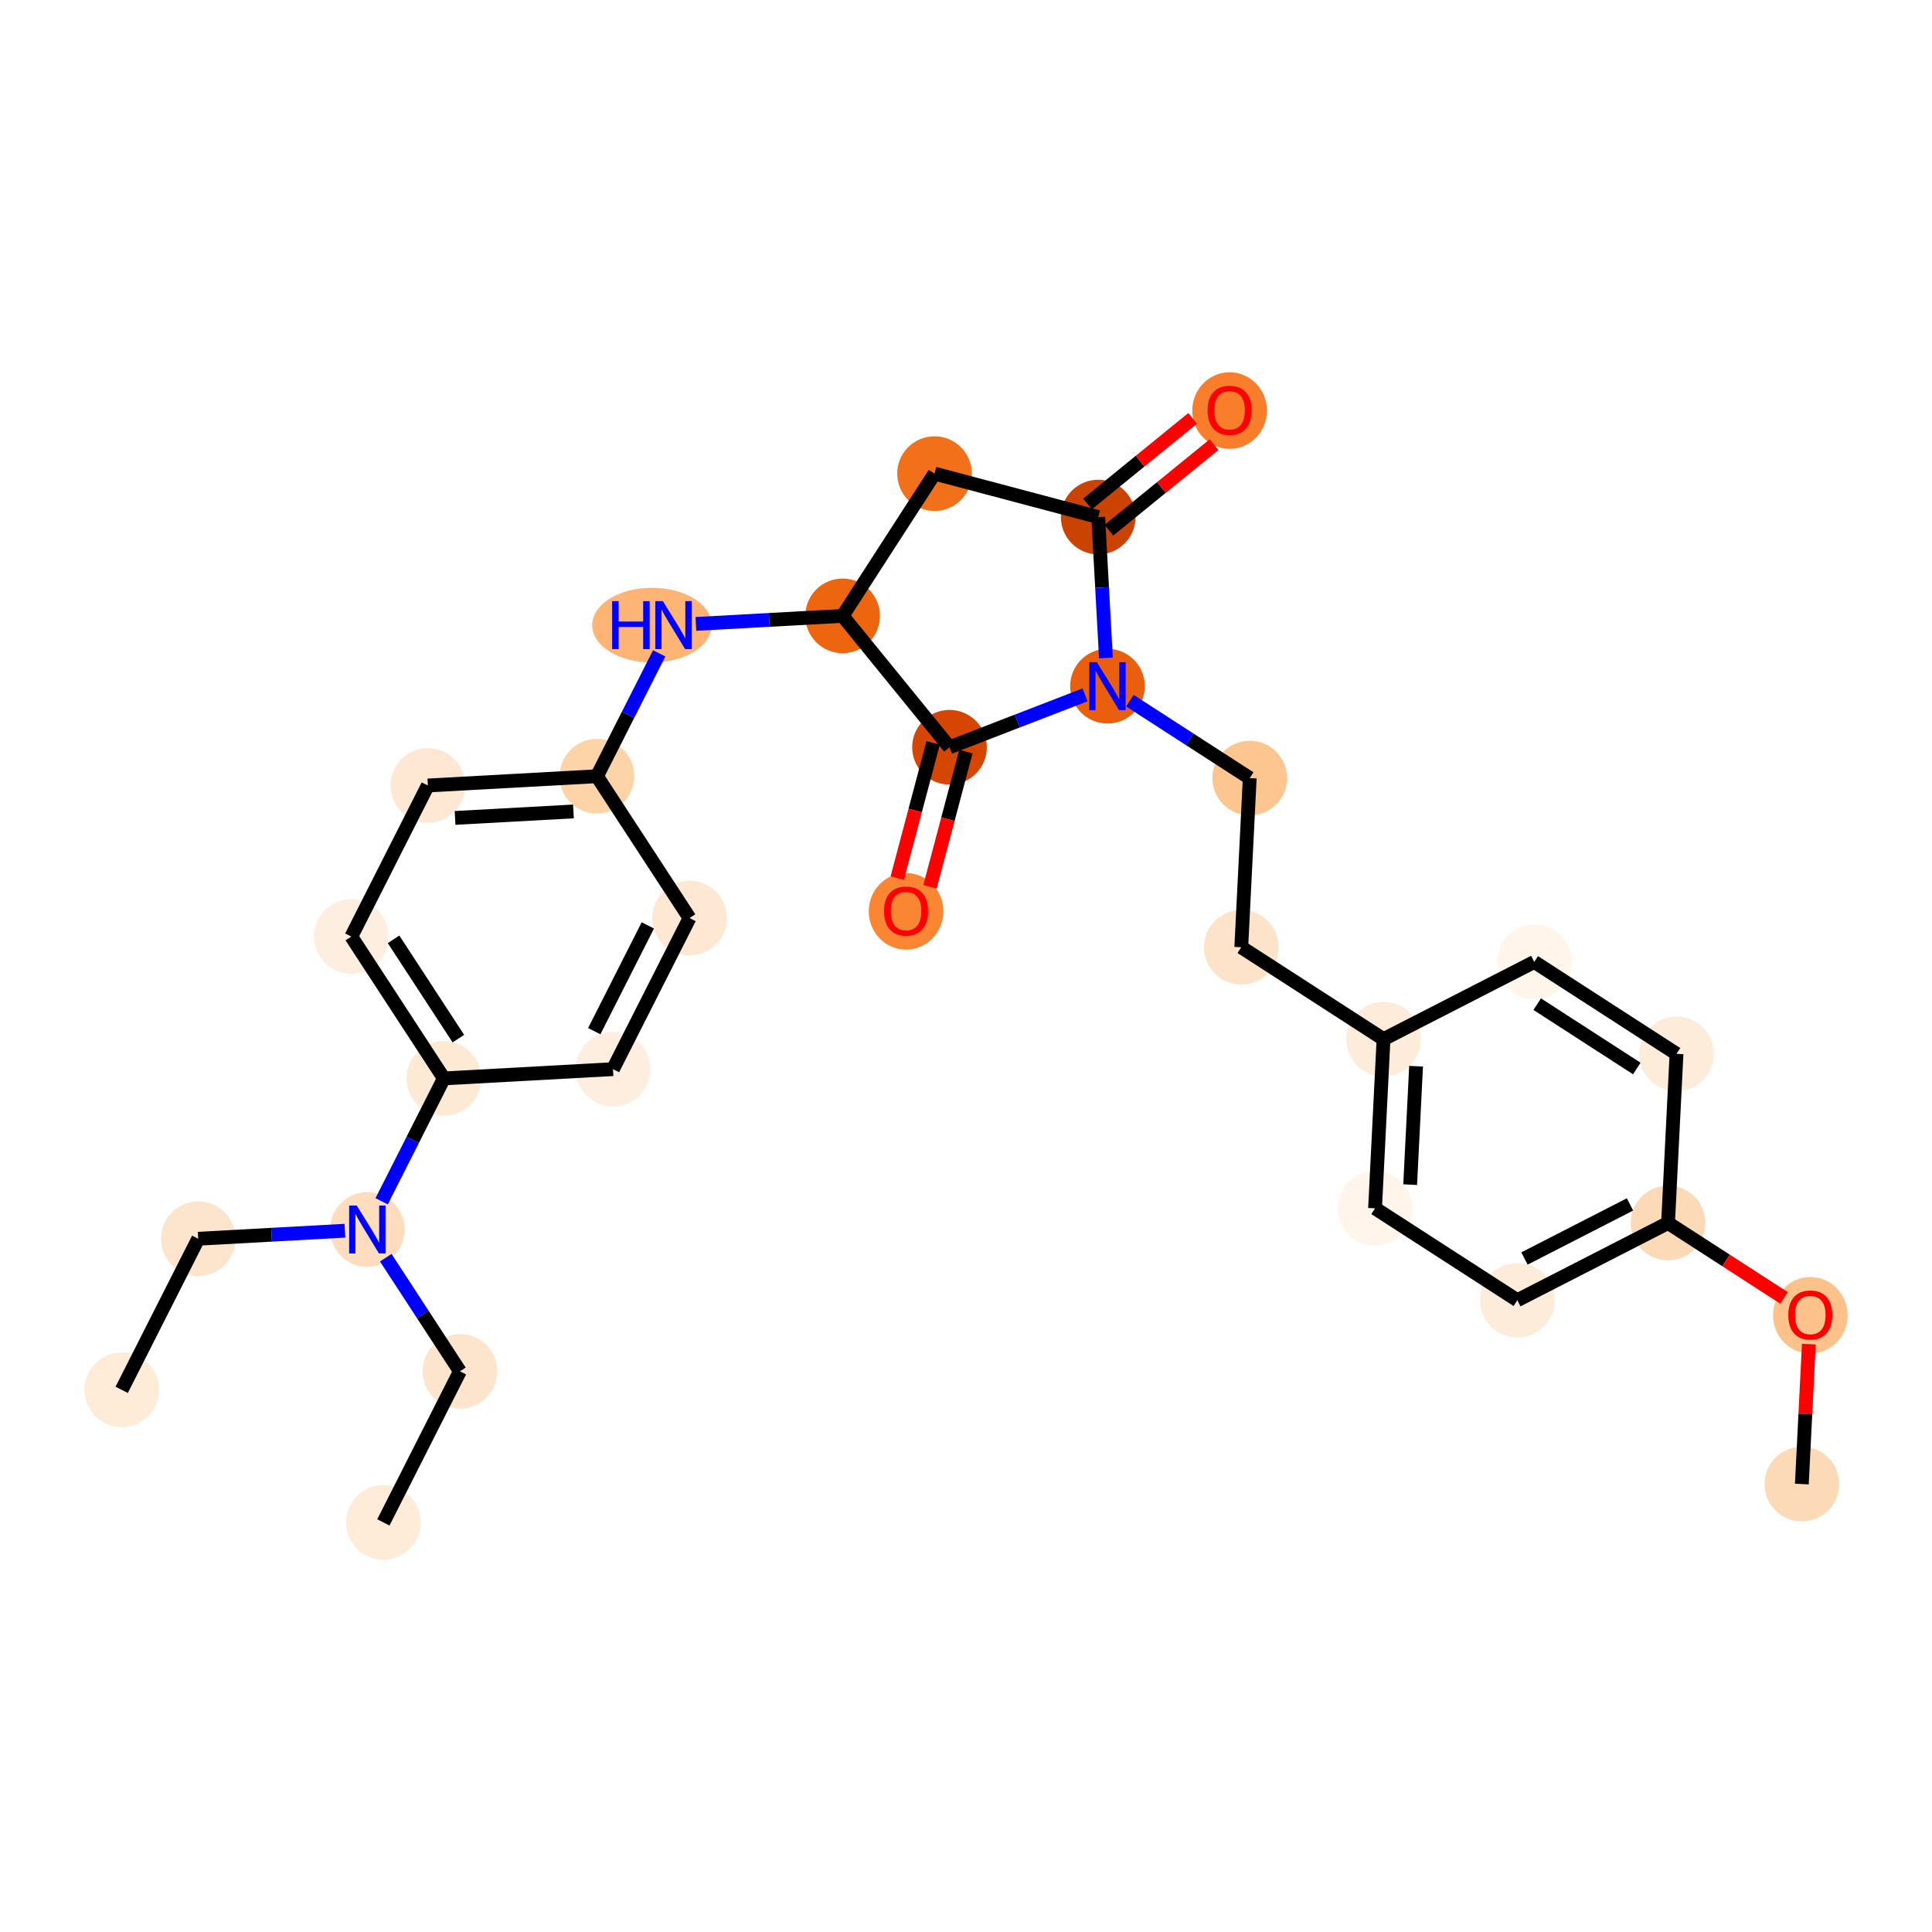 <?xml version='1.0' encoding='iso-8859-1'?>
<svg version='1.1' baseProfile='full'
              xmlns='http://www.w3.org/2000/svg'
                      xmlns:rdkit='http://www.rdkit.org/xml'
                      xmlns:xlink='http://www.w3.org/1999/xlink'
                  xml:space='preserve'
width='280px' height='280px' viewBox='0 0 280 280'>
<!-- END OF HEADER -->
<rect style='opacity:1.0;fill:#FFFFFF;stroke:none' width='280' height='280' x='0' y='0'> </rect>
<ellipse cx='17.637' cy='201.426' rx='4.909' ry='4.909'  style='fill:#FEEBD8;fill-rule:evenodd;stroke:#FEEBD8;stroke-width:1.0px;stroke-linecap:butt;stroke-linejoin:miter;stroke-opacity:1' />
<ellipse cx='28.729' cy='179.529' rx='4.909' ry='4.909'  style='fill:#FDE5CD;fill-rule:evenodd;stroke:#FDE5CD;stroke-width:1.0px;stroke-linecap:butt;stroke-linejoin:miter;stroke-opacity:1' />
<ellipse cx='53.238' cy='178.187' rx='4.909' ry='4.915'  style='fill:#FDDDBD;fill-rule:evenodd;stroke:#FDDDBD;stroke-width:1.0px;stroke-linecap:butt;stroke-linejoin:miter;stroke-opacity:1' />
<ellipse cx='66.655' cy='198.742' rx='4.909' ry='4.909'  style='fill:#FDE5CD;fill-rule:evenodd;stroke:#FDE5CD;stroke-width:1.0px;stroke-linecap:butt;stroke-linejoin:miter;stroke-opacity:1' />
<ellipse cx='55.563' cy='220.638' rx='4.909' ry='4.909'  style='fill:#FEEBD8;fill-rule:evenodd;stroke:#FEEBD8;stroke-width:1.0px;stroke-linecap:butt;stroke-linejoin:miter;stroke-opacity:1' />
<ellipse cx='64.33' cy='156.29' rx='4.909' ry='4.909'  style='fill:#FEE9D5;fill-rule:evenodd;stroke:#FEE9D5;stroke-width:1.0px;stroke-linecap:butt;stroke-linejoin:miter;stroke-opacity:1' />
<ellipse cx='50.913' cy='135.736' rx='4.909' ry='4.909'  style='fill:#FEEEDF;fill-rule:evenodd;stroke:#FEEEDF;stroke-width:1.0px;stroke-linecap:butt;stroke-linejoin:miter;stroke-opacity:1' />
<ellipse cx='62.006' cy='113.839' rx='4.909' ry='4.909'  style='fill:#FEE8D3;fill-rule:evenodd;stroke:#FEE8D3;stroke-width:1.0px;stroke-linecap:butt;stroke-linejoin:miter;stroke-opacity:1' />
<ellipse cx='86.515' cy='112.497' rx='4.909' ry='4.909'  style='fill:#FDD3A8;fill-rule:evenodd;stroke:#FDD3A8;stroke-width:1.0px;stroke-linecap:butt;stroke-linejoin:miter;stroke-opacity:1' />
<ellipse cx='94.48' cy='90.6' rx='8.151' ry='4.915'  style='fill:#FDB474;fill-rule:evenodd;stroke:#FDB474;stroke-width:1.0px;stroke-linecap:butt;stroke-linejoin:miter;stroke-opacity:1' />
<ellipse cx='122.117' cy='89.258' rx='4.909' ry='4.909'  style='fill:#EE6510;fill-rule:evenodd;stroke:#EE6510;stroke-width:1.0px;stroke-linecap:butt;stroke-linejoin:miter;stroke-opacity:1' />
<ellipse cx='135.437' cy='68.64' rx='4.909' ry='4.909'  style='fill:#F3701B;fill-rule:evenodd;stroke:#F3701B;stroke-width:1.0px;stroke-linecap:butt;stroke-linejoin:miter;stroke-opacity:1' />
<ellipse cx='159.162' cy='74.938' rx='4.909' ry='4.909'  style='fill:#CB4301;fill-rule:evenodd;stroke:#CB4301;stroke-width:1.0px;stroke-linecap:butt;stroke-linejoin:miter;stroke-opacity:1' />
<ellipse cx='178.201' cy='59.5' rx='4.909' ry='5.047'  style='fill:#F87E2B;fill-rule:evenodd;stroke:#F87E2B;stroke-width:1.0px;stroke-linecap:butt;stroke-linejoin:miter;stroke-opacity:1' />
<ellipse cx='160.504' cy='99.447' rx='4.909' ry='4.915'  style='fill:#E95F0D;fill-rule:evenodd;stroke:#E95F0D;stroke-width:1.0px;stroke-linecap:butt;stroke-linejoin:miter;stroke-opacity:1' />
<ellipse cx='181.121' cy='112.767' rx='4.909' ry='4.909'  style='fill:#FDC590;fill-rule:evenodd;stroke:#FDC590;stroke-width:1.0px;stroke-linecap:butt;stroke-linejoin:miter;stroke-opacity:1' />
<ellipse cx='179.894' cy='137.283' rx='4.909' ry='4.909'  style='fill:#FDE3C9;fill-rule:evenodd;stroke:#FDE3C9;stroke-width:1.0px;stroke-linecap:butt;stroke-linejoin:miter;stroke-opacity:1' />
<ellipse cx='200.511' cy='150.603' rx='4.909' ry='4.909'  style='fill:#FEECDA;fill-rule:evenodd;stroke:#FEECDA;stroke-width:1.0px;stroke-linecap:butt;stroke-linejoin:miter;stroke-opacity:1' />
<ellipse cx='199.284' cy='175.119' rx='4.909' ry='4.909'  style='fill:#FFF5EB;fill-rule:evenodd;stroke:#FFF5EB;stroke-width:1.0px;stroke-linecap:butt;stroke-linejoin:miter;stroke-opacity:1' />
<ellipse cx='219.902' cy='188.439' rx='4.909' ry='4.909'  style='fill:#FEECDA;fill-rule:evenodd;stroke:#FEECDA;stroke-width:1.0px;stroke-linecap:butt;stroke-linejoin:miter;stroke-opacity:1' />
<ellipse cx='241.746' cy='177.244' rx='4.909' ry='4.909'  style='fill:#FDDAB7;fill-rule:evenodd;stroke:#FDDAB7;stroke-width:1.0px;stroke-linecap:butt;stroke-linejoin:miter;stroke-opacity:1' />
<ellipse cx='262.364' cy='190.618' rx='4.909' ry='5.047'  style='fill:#FDC28C;fill-rule:evenodd;stroke:#FDC28C;stroke-width:1.0px;stroke-linecap:butt;stroke-linejoin:miter;stroke-opacity:1' />
<ellipse cx='261.136' cy='215.08' rx='4.909' ry='4.909'  style='fill:#FDDAB7;fill-rule:evenodd;stroke:#FDDAB7;stroke-width:1.0px;stroke-linecap:butt;stroke-linejoin:miter;stroke-opacity:1' />
<ellipse cx='242.973' cy='152.729' rx='4.909' ry='4.909'  style='fill:#FEECDA;fill-rule:evenodd;stroke:#FEECDA;stroke-width:1.0px;stroke-linecap:butt;stroke-linejoin:miter;stroke-opacity:1' />
<ellipse cx='222.356' cy='139.408' rx='4.909' ry='4.909'  style='fill:#FFF5EB;fill-rule:evenodd;stroke:#FFF5EB;stroke-width:1.0px;stroke-linecap:butt;stroke-linejoin:miter;stroke-opacity:1' />
<ellipse cx='137.609' cy='108.297' rx='4.909' ry='4.909'  style='fill:#D44601;fill-rule:evenodd;stroke:#D44601;stroke-width:1.0px;stroke-linecap:butt;stroke-linejoin:miter;stroke-opacity:1' />
<ellipse cx='131.311' cy='132.076' rx='4.909' ry='5.047'  style='fill:#FA8533;fill-rule:evenodd;stroke:#FA8533;stroke-width:1.0px;stroke-linecap:butt;stroke-linejoin:miter;stroke-opacity:1' />
<ellipse cx='99.932' cy='133.051' rx='4.909' ry='4.909'  style='fill:#FEE8D3;fill-rule:evenodd;stroke:#FEE8D3;stroke-width:1.0px;stroke-linecap:butt;stroke-linejoin:miter;stroke-opacity:1' />
<ellipse cx='88.84' cy='154.948' rx='4.909' ry='4.909'  style='fill:#FEEEDF;fill-rule:evenodd;stroke:#FEEEDF;stroke-width:1.0px;stroke-linecap:butt;stroke-linejoin:miter;stroke-opacity:1' />
<path class='bond-0 atom-0 atom-1' d='M 17.637,201.426 L 28.729,179.529' style='fill:none;fill-rule:evenodd;stroke:#000000;stroke-width:2.0px;stroke-linecap:butt;stroke-linejoin:miter;stroke-opacity:1' />
<path class='bond-1 atom-1 atom-2' d='M 28.729,179.529 L 39.358,178.947' style='fill:none;fill-rule:evenodd;stroke:#000000;stroke-width:2.0px;stroke-linecap:butt;stroke-linejoin:miter;stroke-opacity:1' />
<path class='bond-1 atom-1 atom-2' d='M 39.358,178.947 L 49.988,178.365' style='fill:none;fill-rule:evenodd;stroke:#0000FF;stroke-width:2.0px;stroke-linecap:butt;stroke-linejoin:miter;stroke-opacity:1' />
<path class='bond-2 atom-2 atom-3' d='M 55.907,182.276 L 61.281,190.509' style='fill:none;fill-rule:evenodd;stroke:#0000FF;stroke-width:2.0px;stroke-linecap:butt;stroke-linejoin:miter;stroke-opacity:1' />
<path class='bond-2 atom-2 atom-3' d='M 61.281,190.509 L 66.655,198.742' style='fill:none;fill-rule:evenodd;stroke:#000000;stroke-width:2.0px;stroke-linecap:butt;stroke-linejoin:miter;stroke-opacity:1' />
<path class='bond-4 atom-2 atom-5' d='M 55.31,174.098 L 59.82,165.194' style='fill:none;fill-rule:evenodd;stroke:#0000FF;stroke-width:2.0px;stroke-linecap:butt;stroke-linejoin:miter;stroke-opacity:1' />
<path class='bond-4 atom-2 atom-5' d='M 59.82,165.194 L 64.33,156.29' style='fill:none;fill-rule:evenodd;stroke:#000000;stroke-width:2.0px;stroke-linecap:butt;stroke-linejoin:miter;stroke-opacity:1' />
<path class='bond-3 atom-3 atom-4' d='M 66.655,198.742 L 55.563,220.638' style='fill:none;fill-rule:evenodd;stroke:#000000;stroke-width:2.0px;stroke-linecap:butt;stroke-linejoin:miter;stroke-opacity:1' />
<path class='bond-5 atom-5 atom-6' d='M 64.33,156.29 L 50.913,135.736' style='fill:none;fill-rule:evenodd;stroke:#000000;stroke-width:2.0px;stroke-linecap:butt;stroke-linejoin:miter;stroke-opacity:1' />
<path class='bond-5 atom-5 atom-6' d='M 66.429,150.524 L 57.037,136.135' style='fill:none;fill-rule:evenodd;stroke:#000000;stroke-width:2.0px;stroke-linecap:butt;stroke-linejoin:miter;stroke-opacity:1' />
<path class='bond-28 atom-28 atom-5' d='M 88.84,154.948 L 64.33,156.29' style='fill:none;fill-rule:evenodd;stroke:#000000;stroke-width:2.0px;stroke-linecap:butt;stroke-linejoin:miter;stroke-opacity:1' />
<path class='bond-6 atom-6 atom-7' d='M 50.913,135.736 L 62.006,113.839' style='fill:none;fill-rule:evenodd;stroke:#000000;stroke-width:2.0px;stroke-linecap:butt;stroke-linejoin:miter;stroke-opacity:1' />
<path class='bond-7 atom-7 atom-8' d='M 62.006,113.839 L 86.515,112.497' style='fill:none;fill-rule:evenodd;stroke:#000000;stroke-width:2.0px;stroke-linecap:butt;stroke-linejoin:miter;stroke-opacity:1' />
<path class='bond-7 atom-7 atom-8' d='M 65.951,118.539 L 83.107,117.6' style='fill:none;fill-rule:evenodd;stroke:#000000;stroke-width:2.0px;stroke-linecap:butt;stroke-linejoin:miter;stroke-opacity:1' />
<path class='bond-8 atom-8 atom-9' d='M 86.515,112.497 L 91.025,103.593' style='fill:none;fill-rule:evenodd;stroke:#000000;stroke-width:2.0px;stroke-linecap:butt;stroke-linejoin:miter;stroke-opacity:1' />
<path class='bond-8 atom-8 atom-9' d='M 91.025,103.593 L 95.536,94.689' style='fill:none;fill-rule:evenodd;stroke:#0000FF;stroke-width:2.0px;stroke-linecap:butt;stroke-linejoin:miter;stroke-opacity:1' />
<path class='bond-26 atom-8 atom-27' d='M 86.515,112.497 L 99.932,133.051' style='fill:none;fill-rule:evenodd;stroke:#000000;stroke-width:2.0px;stroke-linecap:butt;stroke-linejoin:miter;stroke-opacity:1' />
<path class='bond-9 atom-9 atom-10' d='M 100.857,90.422 L 111.487,89.84' style='fill:none;fill-rule:evenodd;stroke:#0000FF;stroke-width:2.0px;stroke-linecap:butt;stroke-linejoin:miter;stroke-opacity:1' />
<path class='bond-9 atom-9 atom-10' d='M 111.487,89.84 L 122.117,89.258' style='fill:none;fill-rule:evenodd;stroke:#000000;stroke-width:2.0px;stroke-linecap:butt;stroke-linejoin:miter;stroke-opacity:1' />
<path class='bond-10 atom-10 atom-11' d='M 122.117,89.258 L 135.437,68.64' style='fill:none;fill-rule:evenodd;stroke:#000000;stroke-width:2.0px;stroke-linecap:butt;stroke-linejoin:miter;stroke-opacity:1' />
<path class='bond-29 atom-25 atom-10' d='M 137.609,108.297 L 122.117,89.258' style='fill:none;fill-rule:evenodd;stroke:#000000;stroke-width:2.0px;stroke-linecap:butt;stroke-linejoin:miter;stroke-opacity:1' />
<path class='bond-11 atom-11 atom-12' d='M 135.437,68.64 L 159.162,74.938' style='fill:none;fill-rule:evenodd;stroke:#000000;stroke-width:2.0px;stroke-linecap:butt;stroke-linejoin:miter;stroke-opacity:1' />
<path class='bond-12 atom-12 atom-13' d='M 160.711,76.842 L 168.328,70.644' style='fill:none;fill-rule:evenodd;stroke:#000000;stroke-width:2.0px;stroke-linecap:butt;stroke-linejoin:miter;stroke-opacity:1' />
<path class='bond-12 atom-12 atom-13' d='M 168.328,70.644 L 175.946,64.445' style='fill:none;fill-rule:evenodd;stroke:#FF0000;stroke-width:2.0px;stroke-linecap:butt;stroke-linejoin:miter;stroke-opacity:1' />
<path class='bond-12 atom-12 atom-13' d='M 157.612,73.034 L 165.23,66.836' style='fill:none;fill-rule:evenodd;stroke:#000000;stroke-width:2.0px;stroke-linecap:butt;stroke-linejoin:miter;stroke-opacity:1' />
<path class='bond-12 atom-12 atom-13' d='M 165.23,66.836 L 172.847,60.637' style='fill:none;fill-rule:evenodd;stroke:#FF0000;stroke-width:2.0px;stroke-linecap:butt;stroke-linejoin:miter;stroke-opacity:1' />
<path class='bond-13 atom-12 atom-14' d='M 159.162,74.938 L 159.721,85.148' style='fill:none;fill-rule:evenodd;stroke:#000000;stroke-width:2.0px;stroke-linecap:butt;stroke-linejoin:miter;stroke-opacity:1' />
<path class='bond-13 atom-12 atom-14' d='M 159.721,85.148 L 160.28,95.358' style='fill:none;fill-rule:evenodd;stroke:#0000FF;stroke-width:2.0px;stroke-linecap:butt;stroke-linejoin:miter;stroke-opacity:1' />
<path class='bond-14 atom-14 atom-15' d='M 163.754,101.547 L 172.437,107.157' style='fill:none;fill-rule:evenodd;stroke:#0000FF;stroke-width:2.0px;stroke-linecap:butt;stroke-linejoin:miter;stroke-opacity:1' />
<path class='bond-14 atom-14 atom-15' d='M 172.437,107.157 L 181.121,112.767' style='fill:none;fill-rule:evenodd;stroke:#000000;stroke-width:2.0px;stroke-linecap:butt;stroke-linejoin:miter;stroke-opacity:1' />
<path class='bond-24 atom-14 atom-25' d='M 157.254,100.703 L 147.431,104.5' style='fill:none;fill-rule:evenodd;stroke:#0000FF;stroke-width:2.0px;stroke-linecap:butt;stroke-linejoin:miter;stroke-opacity:1' />
<path class='bond-24 atom-14 atom-25' d='M 147.431,104.5 L 137.609,108.297' style='fill:none;fill-rule:evenodd;stroke:#000000;stroke-width:2.0px;stroke-linecap:butt;stroke-linejoin:miter;stroke-opacity:1' />
<path class='bond-15 atom-15 atom-16' d='M 181.121,112.767 L 179.894,137.283' style='fill:none;fill-rule:evenodd;stroke:#000000;stroke-width:2.0px;stroke-linecap:butt;stroke-linejoin:miter;stroke-opacity:1' />
<path class='bond-16 atom-16 atom-17' d='M 179.894,137.283 L 200.511,150.603' style='fill:none;fill-rule:evenodd;stroke:#000000;stroke-width:2.0px;stroke-linecap:butt;stroke-linejoin:miter;stroke-opacity:1' />
<path class='bond-17 atom-17 atom-18' d='M 200.511,150.603 L 199.284,175.119' style='fill:none;fill-rule:evenodd;stroke:#000000;stroke-width:2.0px;stroke-linecap:butt;stroke-linejoin:miter;stroke-opacity:1' />
<path class='bond-17 atom-17 atom-18' d='M 205.23,154.526 L 204.371,171.687' style='fill:none;fill-rule:evenodd;stroke:#000000;stroke-width:2.0px;stroke-linecap:butt;stroke-linejoin:miter;stroke-opacity:1' />
<path class='bond-30 atom-24 atom-17' d='M 222.356,139.408 L 200.511,150.603' style='fill:none;fill-rule:evenodd;stroke:#000000;stroke-width:2.0px;stroke-linecap:butt;stroke-linejoin:miter;stroke-opacity:1' />
<path class='bond-18 atom-18 atom-19' d='M 199.284,175.119 L 219.902,188.439' style='fill:none;fill-rule:evenodd;stroke:#000000;stroke-width:2.0px;stroke-linecap:butt;stroke-linejoin:miter;stroke-opacity:1' />
<path class='bond-19 atom-19 atom-20' d='M 219.902,188.439 L 241.746,177.244' style='fill:none;fill-rule:evenodd;stroke:#000000;stroke-width:2.0px;stroke-linecap:butt;stroke-linejoin:miter;stroke-opacity:1' />
<path class='bond-19 atom-19 atom-20' d='M 220.939,182.391 L 236.23,174.554' style='fill:none;fill-rule:evenodd;stroke:#000000;stroke-width:2.0px;stroke-linecap:butt;stroke-linejoin:miter;stroke-opacity:1' />
<path class='bond-20 atom-20 atom-21' d='M 241.746,177.244 L 250.153,182.675' style='fill:none;fill-rule:evenodd;stroke:#000000;stroke-width:2.0px;stroke-linecap:butt;stroke-linejoin:miter;stroke-opacity:1' />
<path class='bond-20 atom-20 atom-21' d='M 250.153,182.675 L 258.559,188.106' style='fill:none;fill-rule:evenodd;stroke:#FF0000;stroke-width:2.0px;stroke-linecap:butt;stroke-linejoin:miter;stroke-opacity:1' />
<path class='bond-22 atom-20 atom-23' d='M 241.746,177.244 L 242.973,152.729' style='fill:none;fill-rule:evenodd;stroke:#000000;stroke-width:2.0px;stroke-linecap:butt;stroke-linejoin:miter;stroke-opacity:1' />
<path class='bond-21 atom-21 atom-22' d='M 262.151,194.801 L 261.644,204.94' style='fill:none;fill-rule:evenodd;stroke:#FF0000;stroke-width:2.0px;stroke-linecap:butt;stroke-linejoin:miter;stroke-opacity:1' />
<path class='bond-21 atom-21 atom-22' d='M 261.644,204.94 L 261.136,215.08' style='fill:none;fill-rule:evenodd;stroke:#000000;stroke-width:2.0px;stroke-linecap:butt;stroke-linejoin:miter;stroke-opacity:1' />
<path class='bond-23 atom-23 atom-24' d='M 242.973,152.729 L 222.356,139.408' style='fill:none;fill-rule:evenodd;stroke:#000000;stroke-width:2.0px;stroke-linecap:butt;stroke-linejoin:miter;stroke-opacity:1' />
<path class='bond-23 atom-23 atom-24' d='M 237.217,154.854 L 222.784,145.53' style='fill:none;fill-rule:evenodd;stroke:#000000;stroke-width:2.0px;stroke-linecap:butt;stroke-linejoin:miter;stroke-opacity:1' />
<path class='bond-25 atom-25 atom-26' d='M 135.236,107.668 L 132.636,117.466' style='fill:none;fill-rule:evenodd;stroke:#000000;stroke-width:2.0px;stroke-linecap:butt;stroke-linejoin:miter;stroke-opacity:1' />
<path class='bond-25 atom-25 atom-26' d='M 132.636,117.466 L 130.035,127.263' style='fill:none;fill-rule:evenodd;stroke:#FF0000;stroke-width:2.0px;stroke-linecap:butt;stroke-linejoin:miter;stroke-opacity:1' />
<path class='bond-25 atom-25 atom-26' d='M 139.981,108.927 L 137.381,118.725' style='fill:none;fill-rule:evenodd;stroke:#000000;stroke-width:2.0px;stroke-linecap:butt;stroke-linejoin:miter;stroke-opacity:1' />
<path class='bond-25 atom-25 atom-26' d='M 137.381,118.725 L 134.78,128.523' style='fill:none;fill-rule:evenodd;stroke:#FF0000;stroke-width:2.0px;stroke-linecap:butt;stroke-linejoin:miter;stroke-opacity:1' />
<path class='bond-27 atom-27 atom-28' d='M 99.932,133.051 L 88.84,154.948' style='fill:none;fill-rule:evenodd;stroke:#000000;stroke-width:2.0px;stroke-linecap:butt;stroke-linejoin:miter;stroke-opacity:1' />
<path class='bond-27 atom-27 atom-28' d='M 93.889,134.117 L 86.124,149.445' style='fill:none;fill-rule:evenodd;stroke:#000000;stroke-width:2.0px;stroke-linecap:butt;stroke-linejoin:miter;stroke-opacity:1' />
<path  class='atom-2' d='M 51.702 174.711
L 53.979 178.393
Q 54.205 178.757, 54.569 179.414
Q 54.932 180.072, 54.951 180.111
L 54.951 174.711
L 55.874 174.711
L 55.874 181.663
L 54.922 181.663
L 52.477 177.637
Q 52.193 177.166, 51.888 176.626
Q 51.593 176.086, 51.505 175.919
L 51.505 181.663
L 50.602 181.663
L 50.602 174.711
L 51.702 174.711
' fill='#0000FF'/>
<path  class='atom-9' d='M 88.717 87.124
L 89.659 87.124
L 89.659 90.079
L 93.214 90.079
L 93.214 87.124
L 94.156 87.124
L 94.156 94.076
L 93.214 94.076
L 93.214 90.865
L 89.659 90.865
L 89.659 94.076
L 88.717 94.076
L 88.717 87.124
' fill='#0000FF'/>
<path  class='atom-9' d='M 96.071 87.124
L 98.349 90.806
Q 98.575 91.169, 98.938 91.827
Q 99.301 92.485, 99.321 92.524
L 99.321 87.124
L 100.244 87.124
L 100.244 94.076
L 99.291 94.076
L 96.847 90.05
Q 96.562 89.579, 96.257 89.039
Q 95.963 88.499, 95.874 88.332
L 95.874 94.076
L 94.971 94.076
L 94.971 87.124
L 96.071 87.124
' fill='#0000FF'/>
<path  class='atom-13' d='M 175.01 59.465
Q 175.01 57.796, 175.835 56.863
Q 176.66 55.931, 178.201 55.931
Q 179.743 55.931, 180.567 56.863
Q 181.392 57.796, 181.392 59.465
Q 181.392 61.154, 180.558 62.116
Q 179.723 63.069, 178.201 63.069
Q 176.669 63.069, 175.835 62.116
Q 175.01 61.164, 175.01 59.465
M 178.201 62.283
Q 179.262 62.283, 179.831 61.576
Q 180.41 60.859, 180.41 59.465
Q 180.41 58.1, 179.831 57.413
Q 179.262 56.716, 178.201 56.716
Q 177.141 56.716, 176.561 57.403
Q 175.992 58.091, 175.992 59.465
Q 175.992 60.869, 176.561 61.576
Q 177.141 62.283, 178.201 62.283
' fill='#FF0000'/>
<path  class='atom-14' d='M 158.967 95.971
L 161.245 99.653
Q 161.471 100.017, 161.834 100.674
Q 162.197 101.332, 162.217 101.371
L 162.217 95.971
L 163.14 95.971
L 163.14 102.923
L 162.188 102.923
L 159.743 98.897
Q 159.458 98.426, 159.154 97.886
Q 158.859 97.346, 158.771 97.179
L 158.771 102.923
L 157.868 102.923
L 157.868 95.971
L 158.967 95.971
' fill='#0000FF'/>
<path  class='atom-21' d='M 259.173 190.584
Q 259.173 188.915, 259.997 187.982
Q 260.822 187.049, 262.364 187.049
Q 263.905 187.049, 264.73 187.982
Q 265.555 188.915, 265.555 190.584
Q 265.555 192.273, 264.72 193.235
Q 263.885 194.187, 262.364 194.187
Q 260.832 194.187, 259.997 193.235
Q 259.173 192.283, 259.173 190.584
M 262.364 193.402
Q 263.424 193.402, 263.993 192.695
Q 264.573 191.978, 264.573 190.584
Q 264.573 189.219, 263.993 188.532
Q 263.424 187.835, 262.364 187.835
Q 261.303 187.835, 260.724 188.522
Q 260.154 189.209, 260.154 190.584
Q 260.154 191.988, 260.724 192.695
Q 261.303 193.402, 262.364 193.402
' fill='#FF0000'/>
<path  class='atom-26' d='M 128.12 132.041
Q 128.12 130.372, 128.945 129.44
Q 129.77 128.507, 131.311 128.507
Q 132.853 128.507, 133.678 129.44
Q 134.502 130.372, 134.502 132.041
Q 134.502 133.73, 133.668 134.692
Q 132.833 135.645, 131.311 135.645
Q 129.78 135.645, 128.945 134.692
Q 128.12 133.74, 128.12 132.041
M 131.311 134.859
Q 132.372 134.859, 132.941 134.152
Q 133.521 133.436, 133.521 132.041
Q 133.521 130.677, 132.941 129.989
Q 132.372 129.292, 131.311 129.292
Q 130.251 129.292, 129.672 129.98
Q 129.102 130.667, 129.102 132.041
Q 129.102 133.445, 129.672 134.152
Q 130.251 134.859, 131.311 134.859
' fill='#FF0000'/>
</svg>
